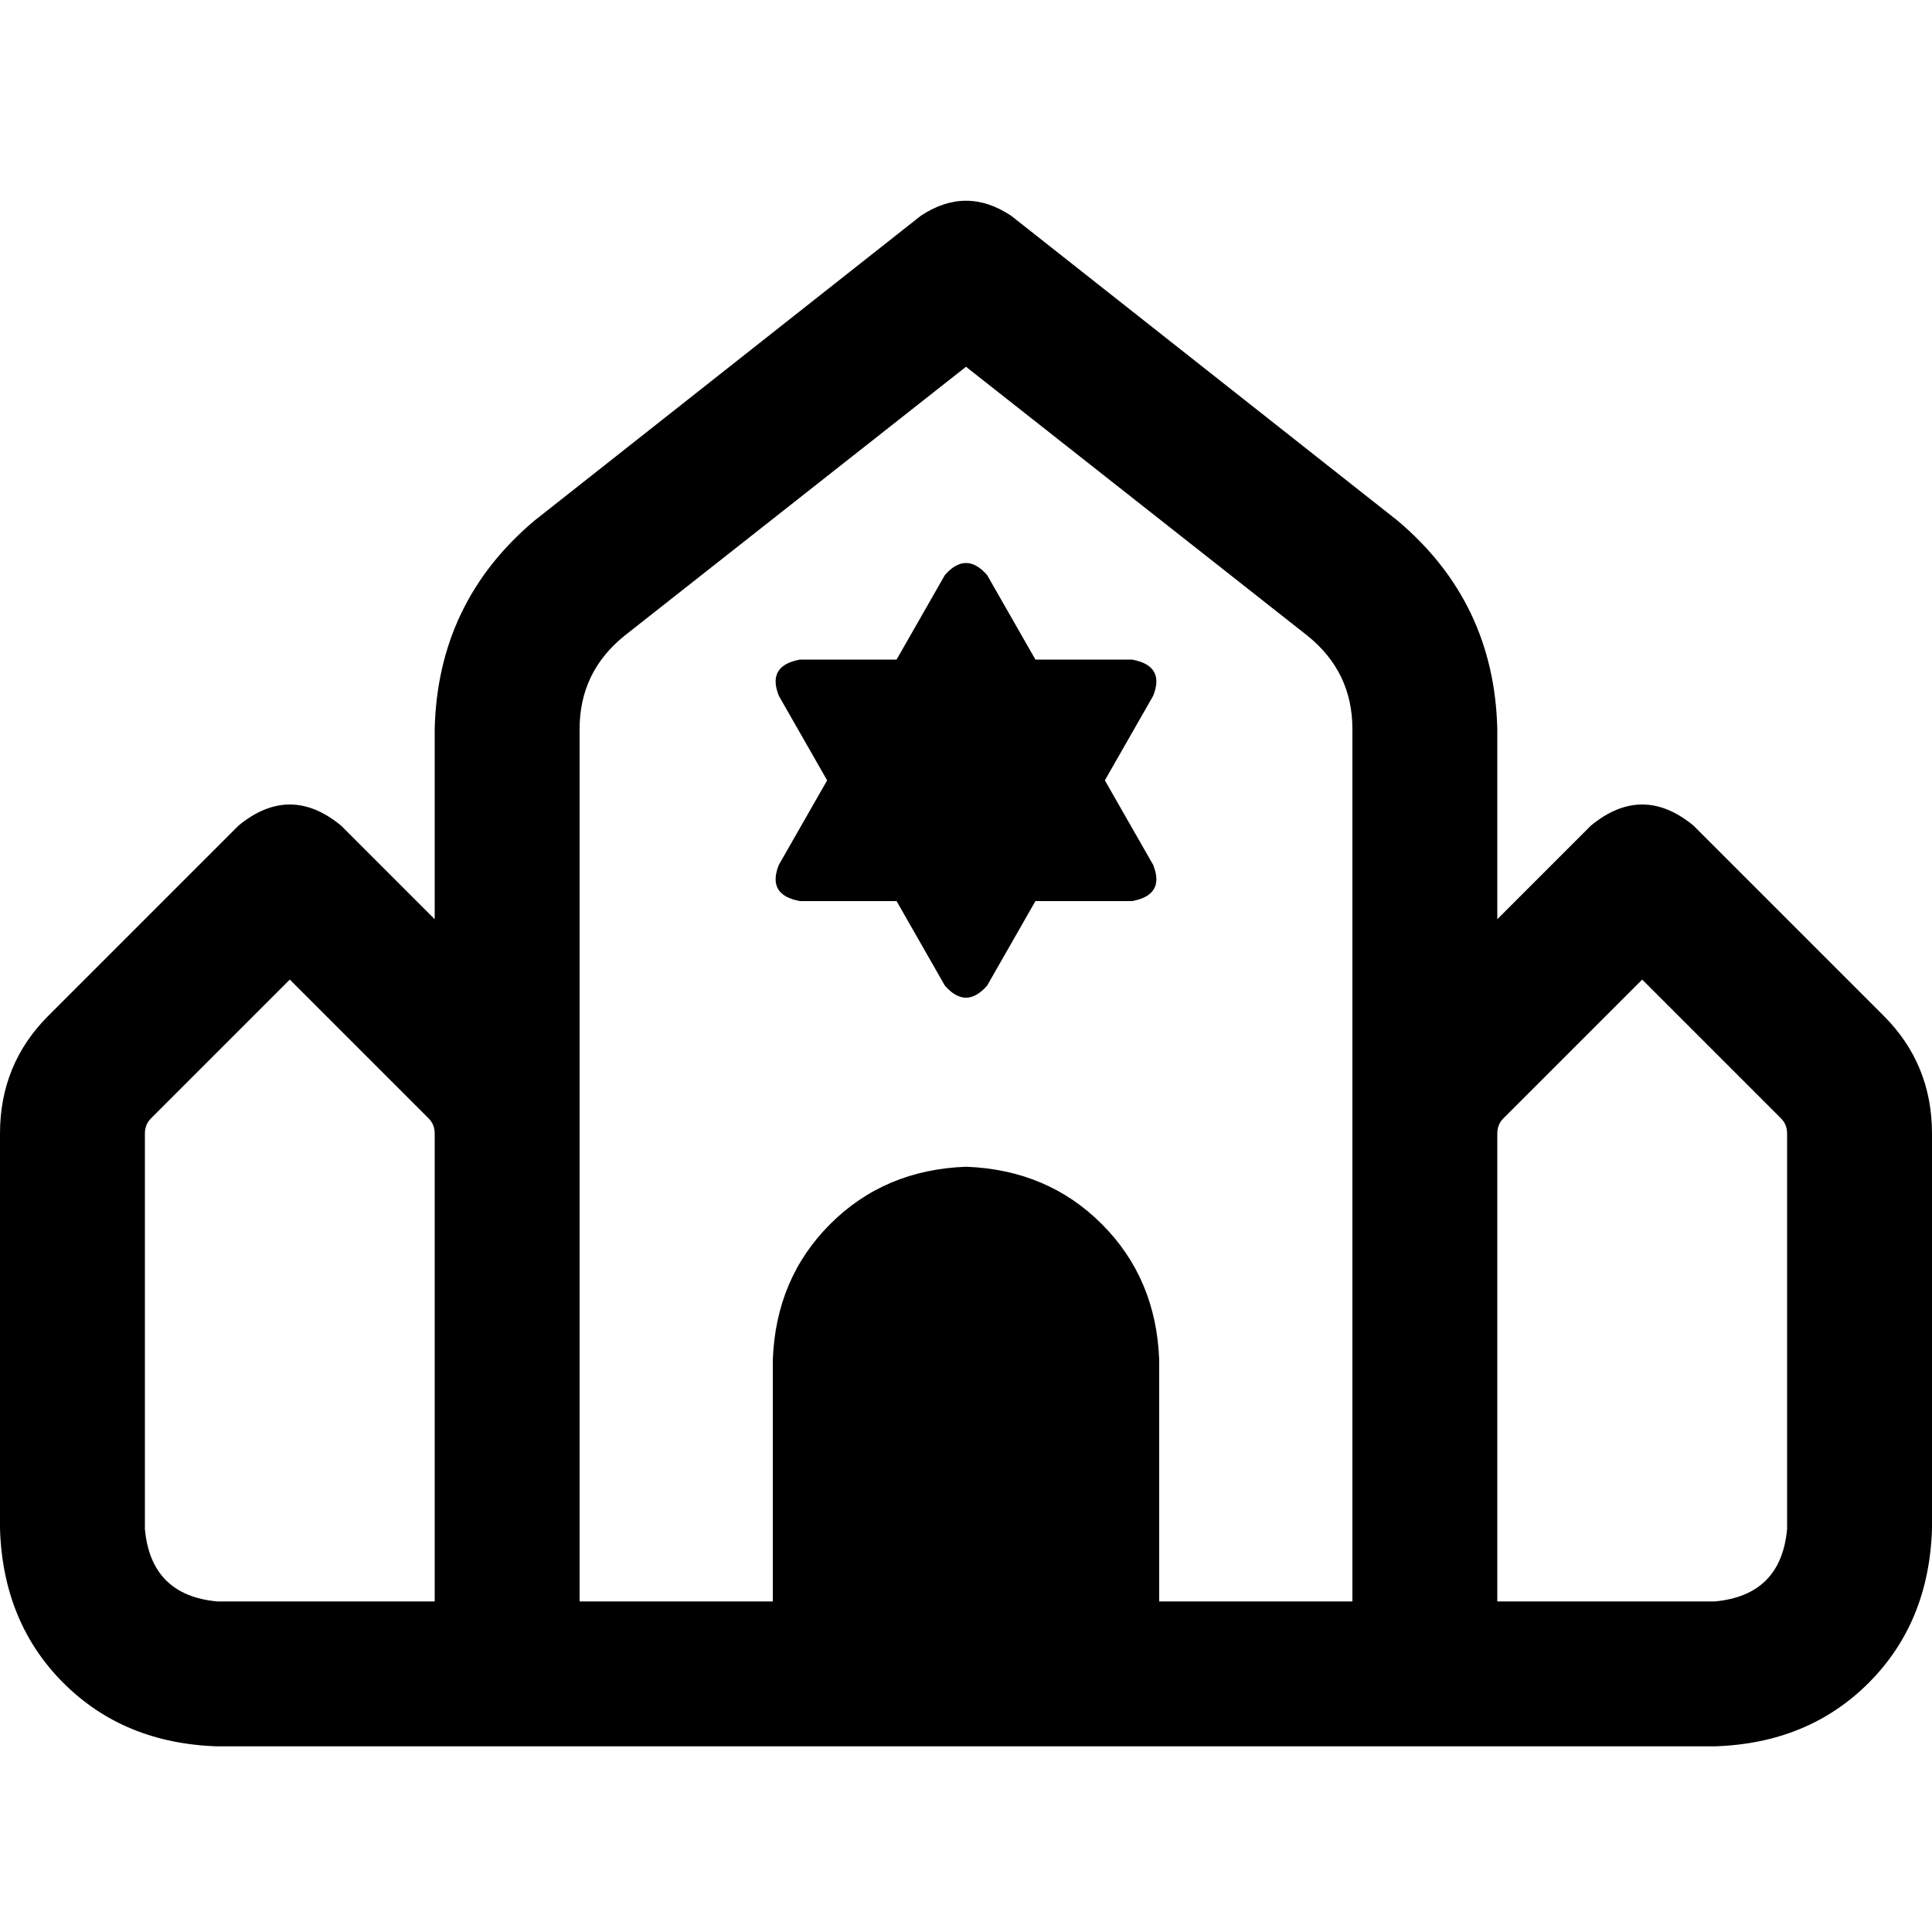 <svg xmlns="http://www.w3.org/2000/svg" viewBox="0 0 512 512">
  <path d="M 244 57.2 Q 256 49.2 268 57.2 L 370.4 138 Q 396 159.6 396.8 193.2 L 396.8 243.6 L 421.6 218.8 Q 435.2 207.6 448.8 218.8 L 499.2 269.2 Q 512 282 512 300.4 L 512 405.2 Q 511.2 430 495.2 446 Q 479.2 462 454.4 462.8 L 377.6 462.8 L 307.2 462.8 L 204.8 462.8 L 134.4 462.8 L 57.6 462.8 Q 32.8 462 16.8 446 Q 0.8 430 0 405.2 L 0 300.4 Q 0 282 12.8 269.2 L 63.2 218.8 Q 76.8 207.6 90.4 218.8 L 115.2 243.6 L 115.2 193.2 Q 116 159.6 141.6 138 L 244 57.2 L 244 57.2 Z M 396.8 424.4 L 454.4 424.4 Q 472 422.8 473.6 405.2 L 473.6 300.4 Q 473.6 298 472 296.4 L 435.2 259.6 L 398.4 296.4 Q 396.8 298 396.8 300.4 L 396.8 424.4 L 396.8 424.4 Z M 358.4 193.2 Q 358.4 178 346.4 168.4 L 256 97.2 L 165.6 168.4 Q 153.6 178 153.6 193.2 L 153.6 300.4 L 153.6 424.4 L 204.8 424.4 L 204.8 360.4 Q 205.6 338.8 220 324.4 Q 234.4 310 256 309.2 Q 277.6 310 292 324.4 Q 306.4 338.8 307.2 360.4 L 307.2 424.4 L 358.4 424.4 L 358.4 300.4 L 358.4 193.2 L 358.4 193.2 Z M 115.2 300.4 Q 115.2 298 113.6 296.4 L 76.8 259.6 L 40 296.4 Q 38.4 298 38.4 300.4 L 38.4 405.2 Q 40 422.8 57.6 424.4 L 115.2 424.4 L 115.2 300.4 L 115.2 300.4 Z M 261.6 152.4 L 274.4 174.8 L 300 174.8 Q 308.8 176.4 305.6 184.4 L 292.8 206.8 L 305.6 229.2 Q 308.8 237.2 300 238.8 L 274.4 238.8 L 261.6 261.2 Q 256 267.6 250.4 261.2 L 237.6 238.8 L 212 238.8 Q 203.2 237.2 206.4 229.2 L 219.2 206.8 L 206.4 184.4 Q 203.2 176.4 212 174.8 L 237.6 174.8 L 250.4 152.4 Q 256 146 261.6 152.4 L 261.6 152.4 Z" />
</svg>